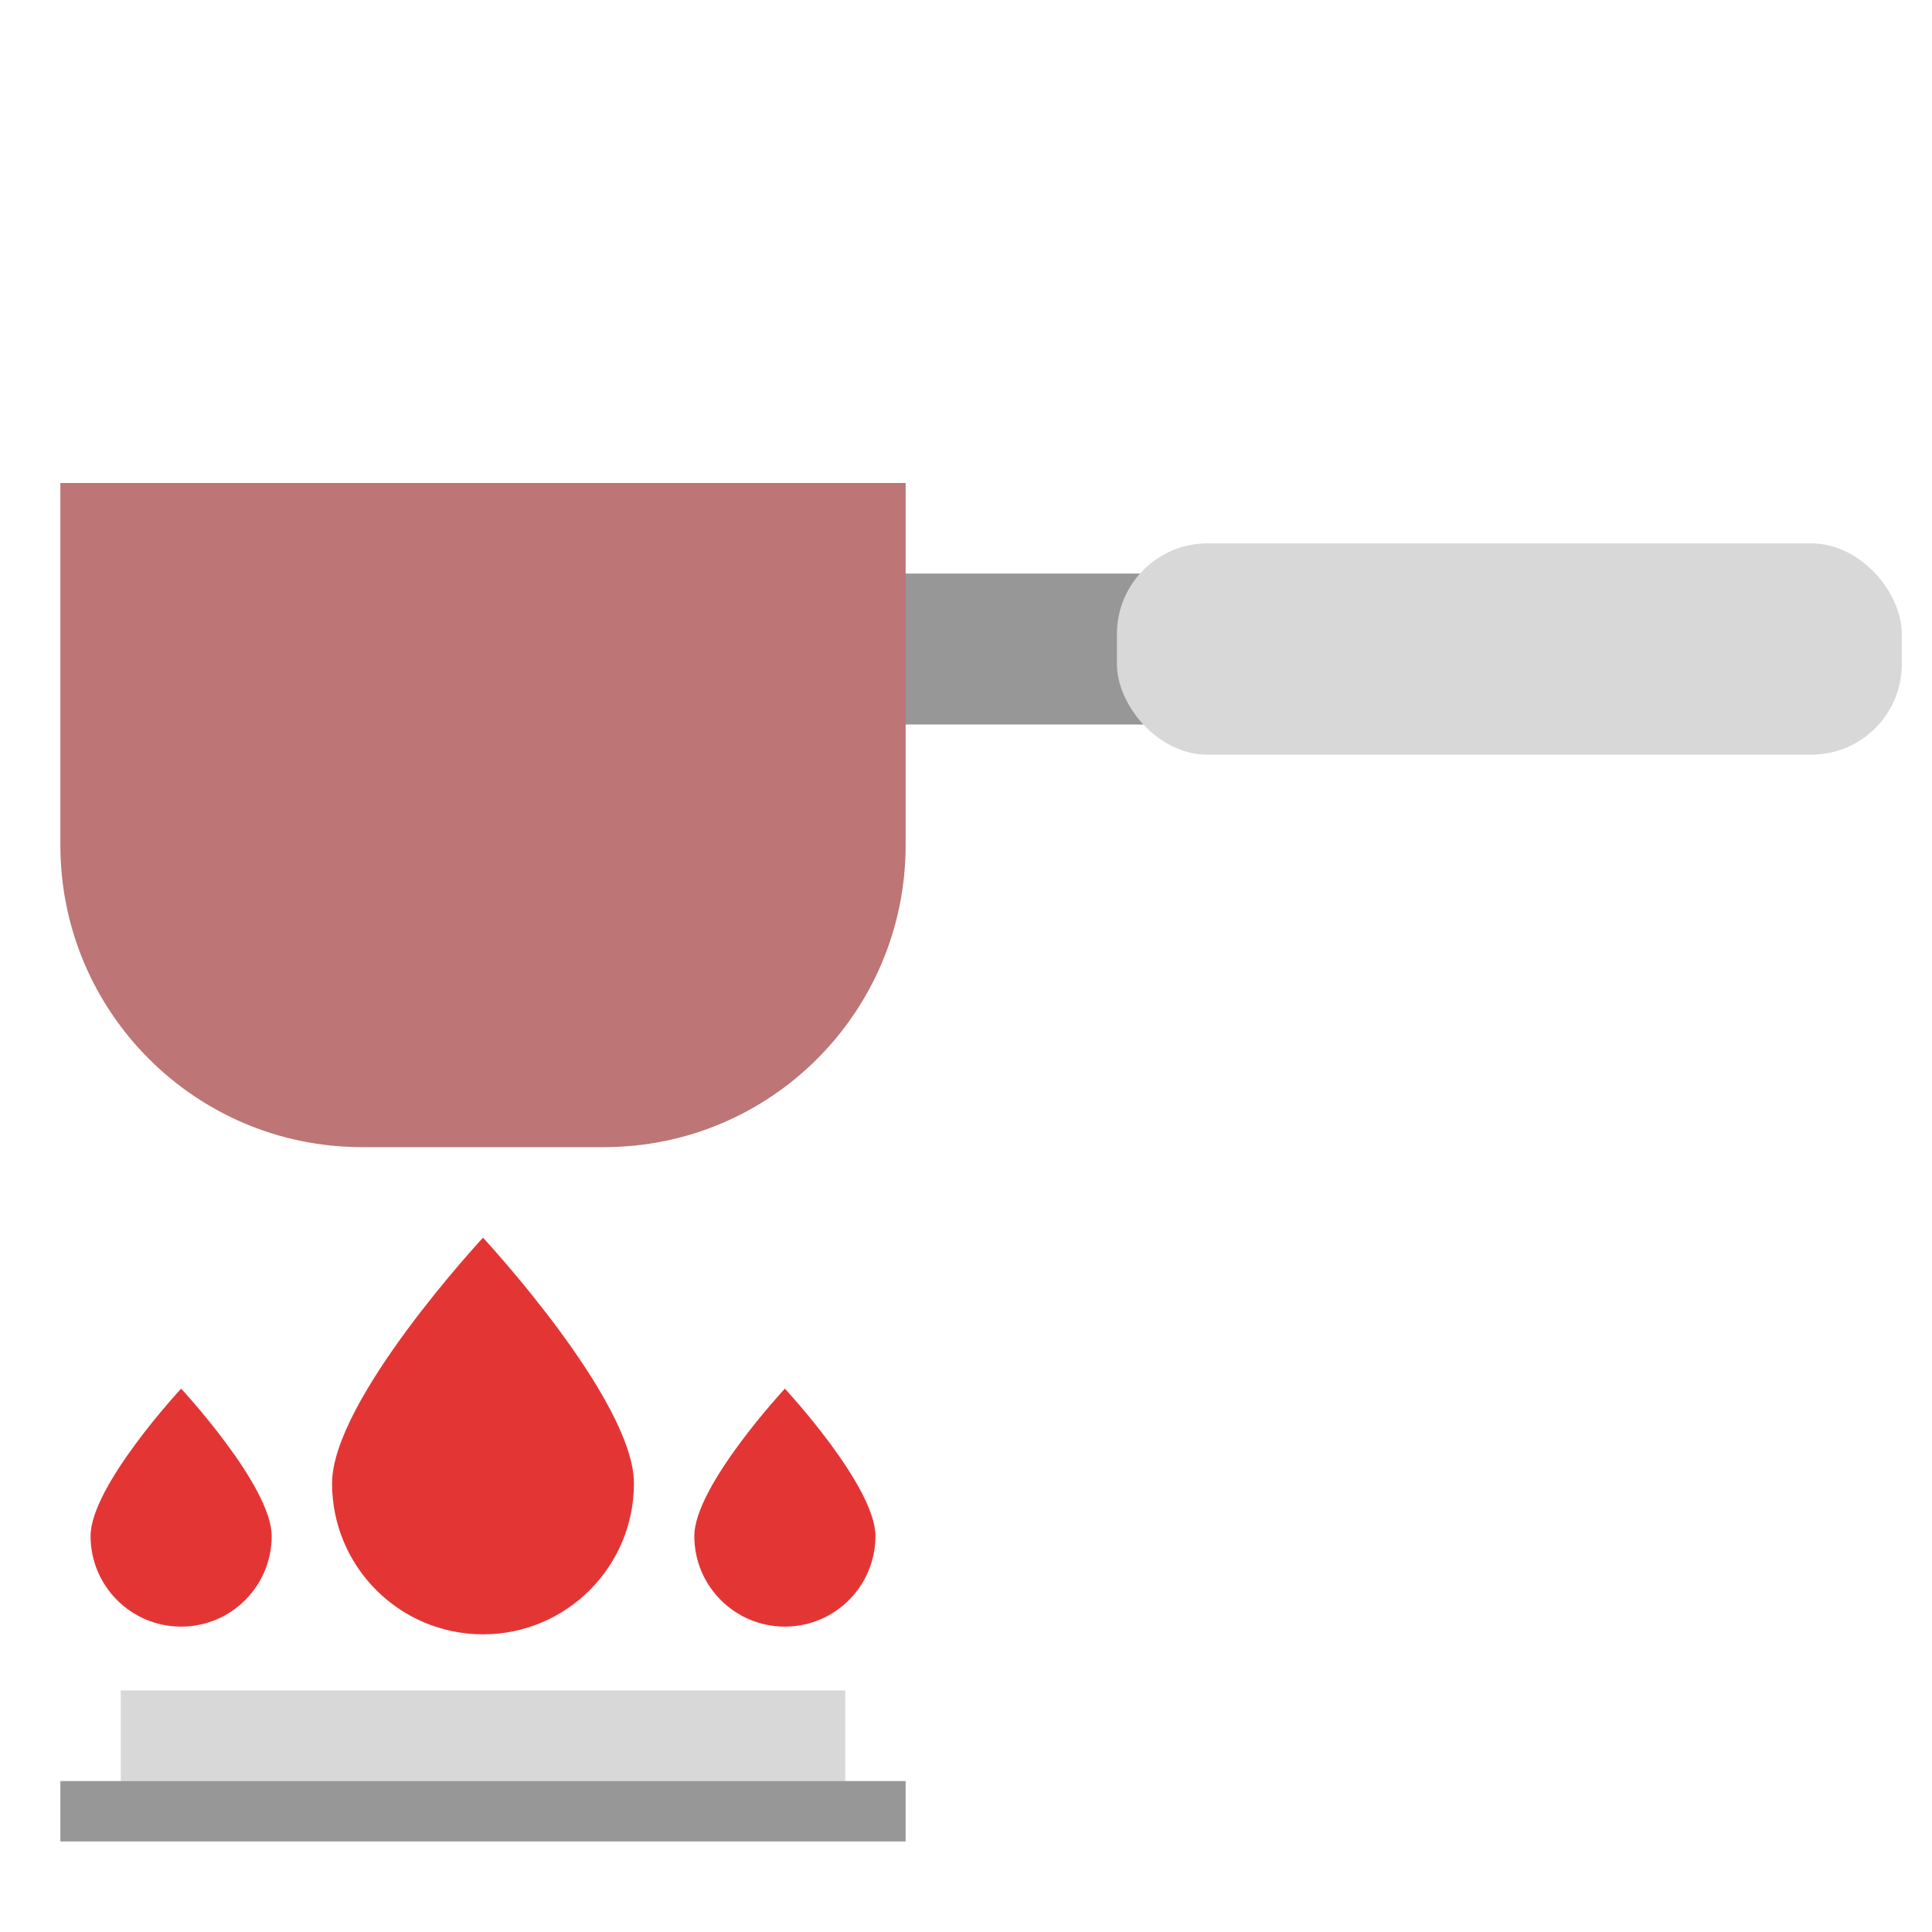 <svg xmlns="http://www.w3.org/2000/svg" width="64" height="64" viewBox="0 0 64 64">
  <g fill="none" fill-rule="evenodd">
    <rect width="10" height="5" x="29" y="19" fill="#979797"/>
    <rect width="26" height="7" x="37" y="18" fill="#D8D8D8" rx="3"/>
    <path fill="#BD7575" d="M2,16 L30,16 L30,27.998 C30,33.522 25.532,38 20.01,38 L11.99,38 C6.473,38 2,33.521 2,27.998 L2,16 Z"/>
    <path fill="#E43535" d="M16 54.139C18.761 54.139 21 51.901 21 49.139 21 46.378 16 41 16 41 16 41 11 46.378 11 49.139 11 51.901 13.239 54.139 16 54.139zM26 53.884C27.657 53.884 29 52.541 29 50.884 29 49.227 26 46 26 46 26 46 23 49.227 23 50.884 23 52.541 24.343 53.884 26 53.884zM6 53.884C7.657 53.884 9 52.541 9 50.884 9 49.227 6 46 6 46 6 46 3 49.227 3 50.884 3 52.541 4.343 53.884 6 53.884z"/>
    <rect width="24" height="3" x="4" y="56" fill="#D8D8D8"/>
    <path stroke="#979797" stroke-linecap="square" stroke-width="2" d="M3,60 L29,60"/>
  </g>
</svg>
